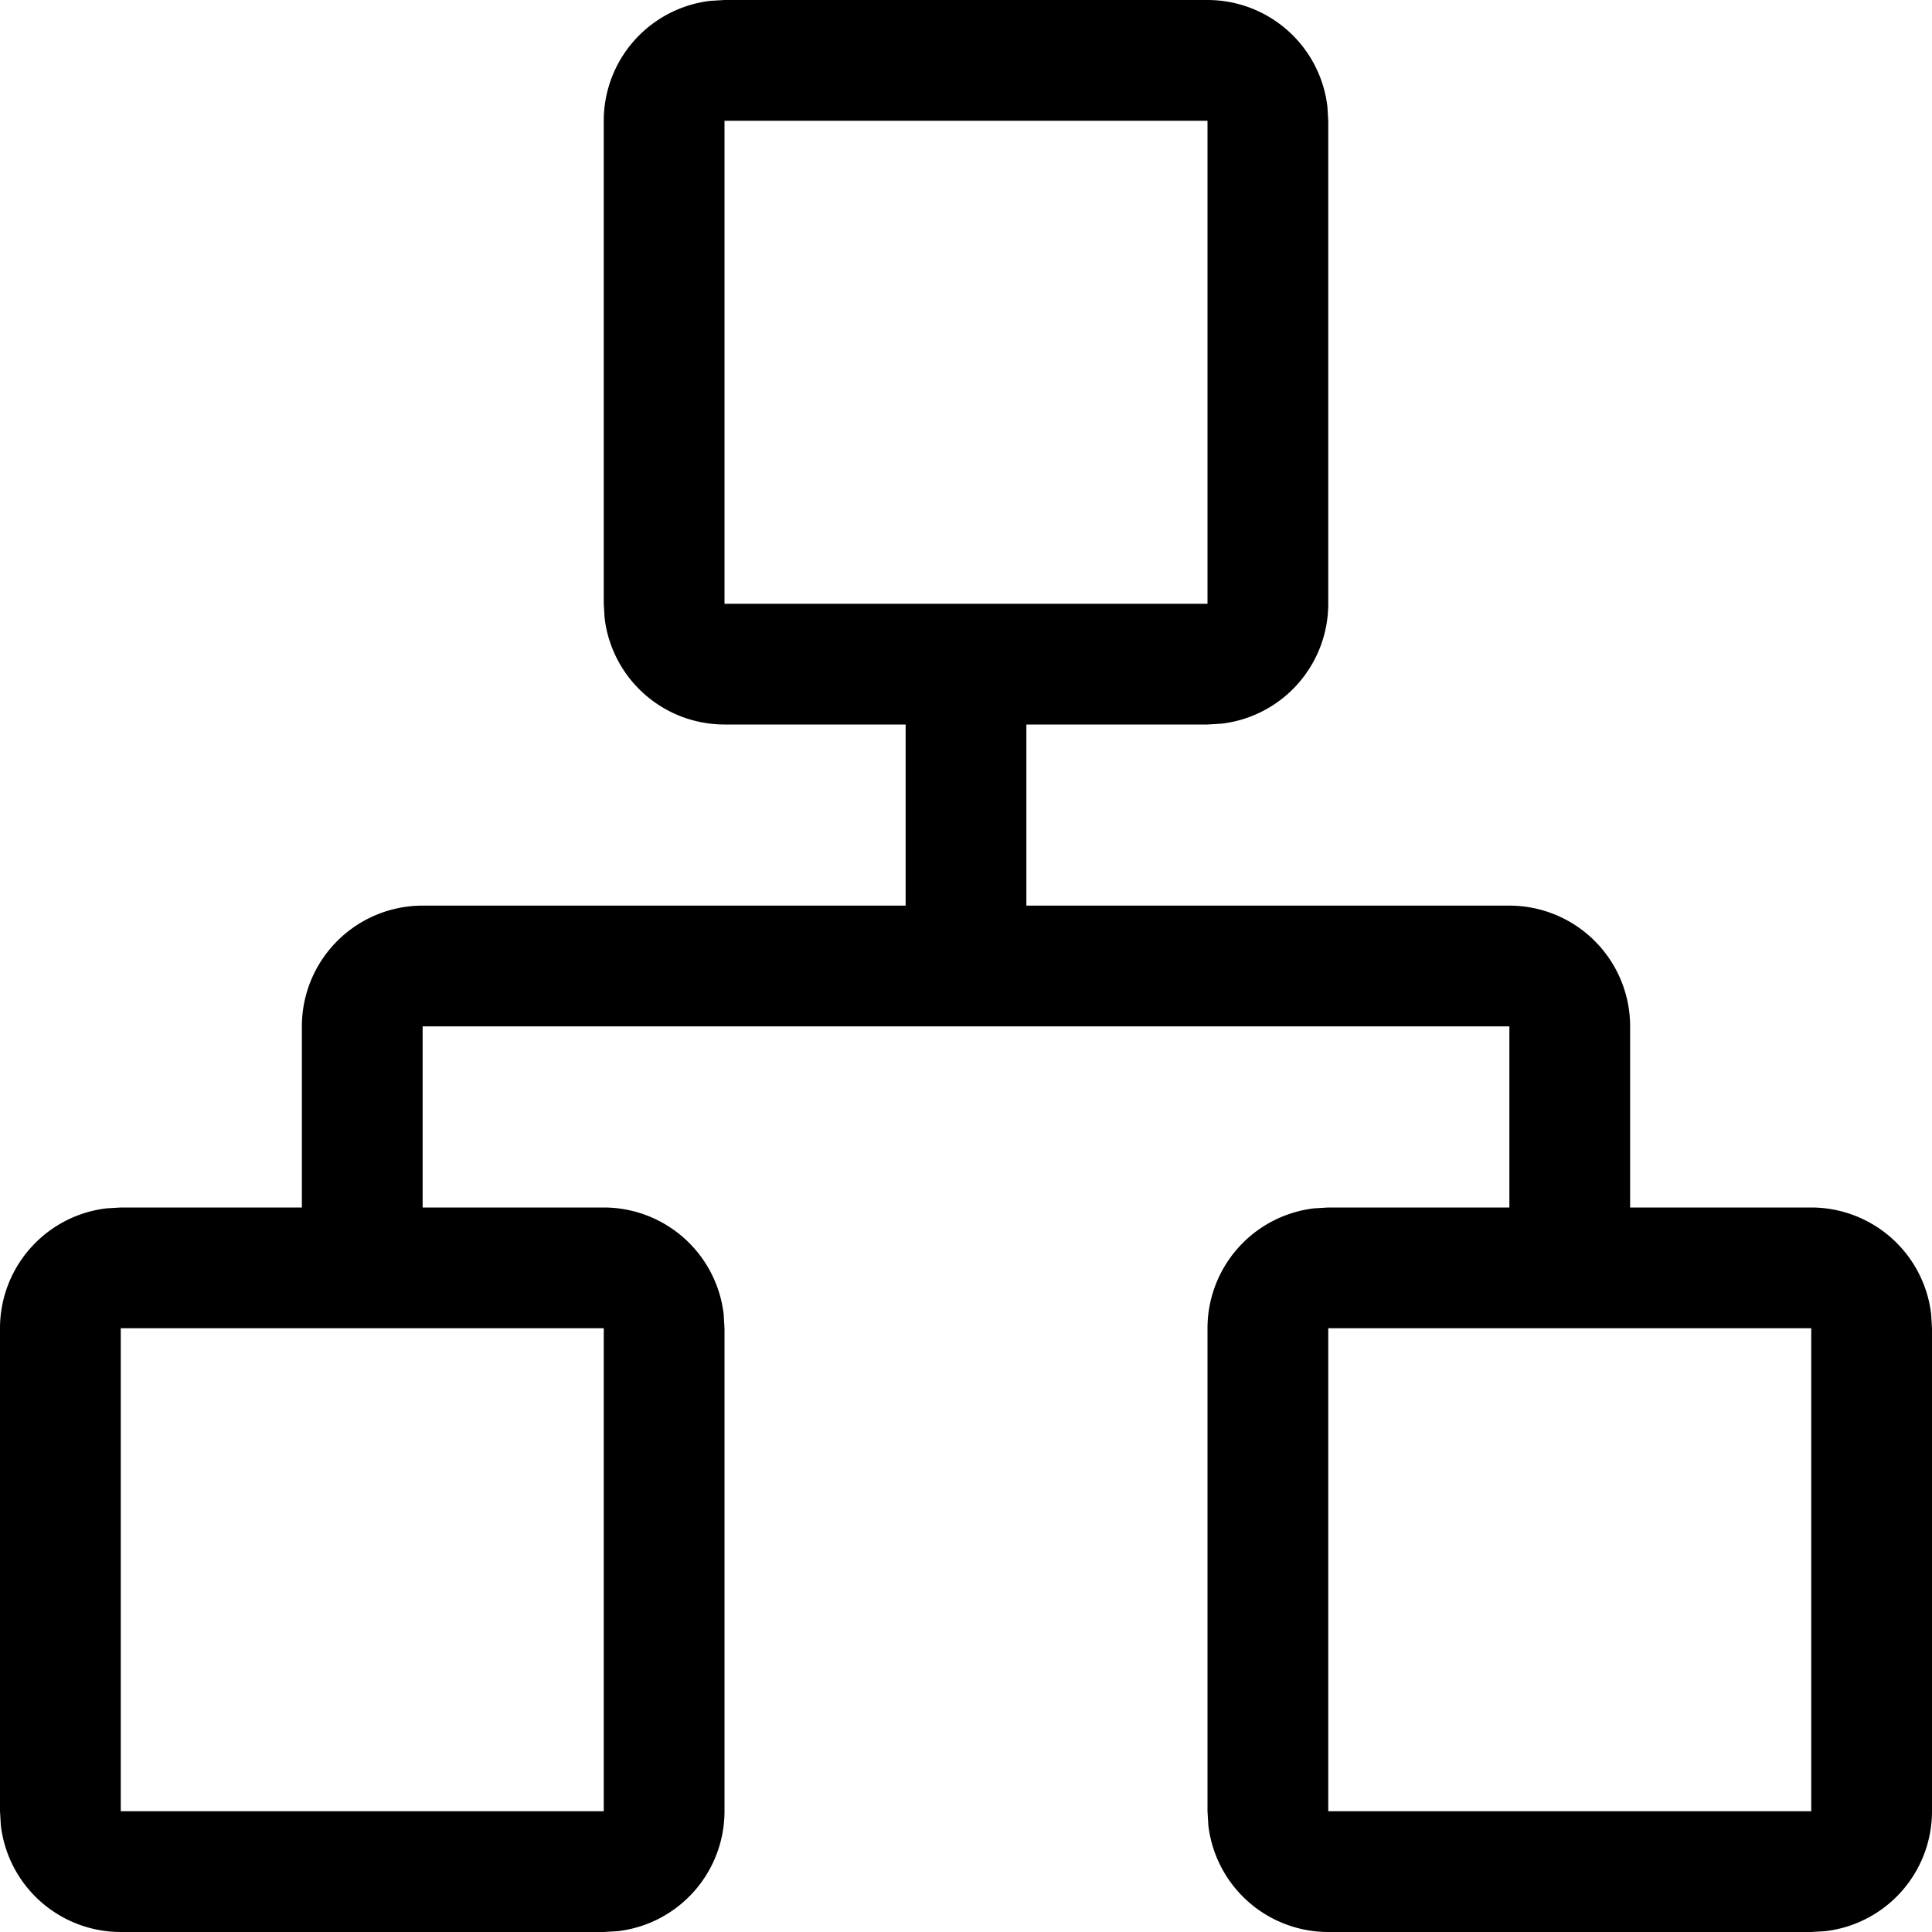 <svg xmlns="http://www.w3.org/2000/svg" width="16" height="16"><path d="M10 0a1 1 0 01.993.883L11 1v4a1 1 0 01-.883.993L10 6H8.5v1.5h4a1 1 0 011 1V10H15a1 1 0 01.993.883L16 11v4a1 1 0 01-.883.993L15 16h-4a1 1 0 01-.993-.883L10 15v-4a1 1 0 01.883-.993L11 10h1.5V8.5h-9V10H5a1 1 0 01.993.883L6 11v4a1 1 0 01-.883.993L5 16H1a1 1 0 01-.993-.883L0 15v-4a1 1 0 01.883-.993L1 10h1.5V8.5a1 1 0 011-1h4V6H6a1 1 0 01-.993-.883L5 5V1a1 1 0 01.883-.993L6 0h4zM5 11H1v4h4v-4zm10 0h-4v4h4v-4zM10 1H6v4h4V1z"/></svg>